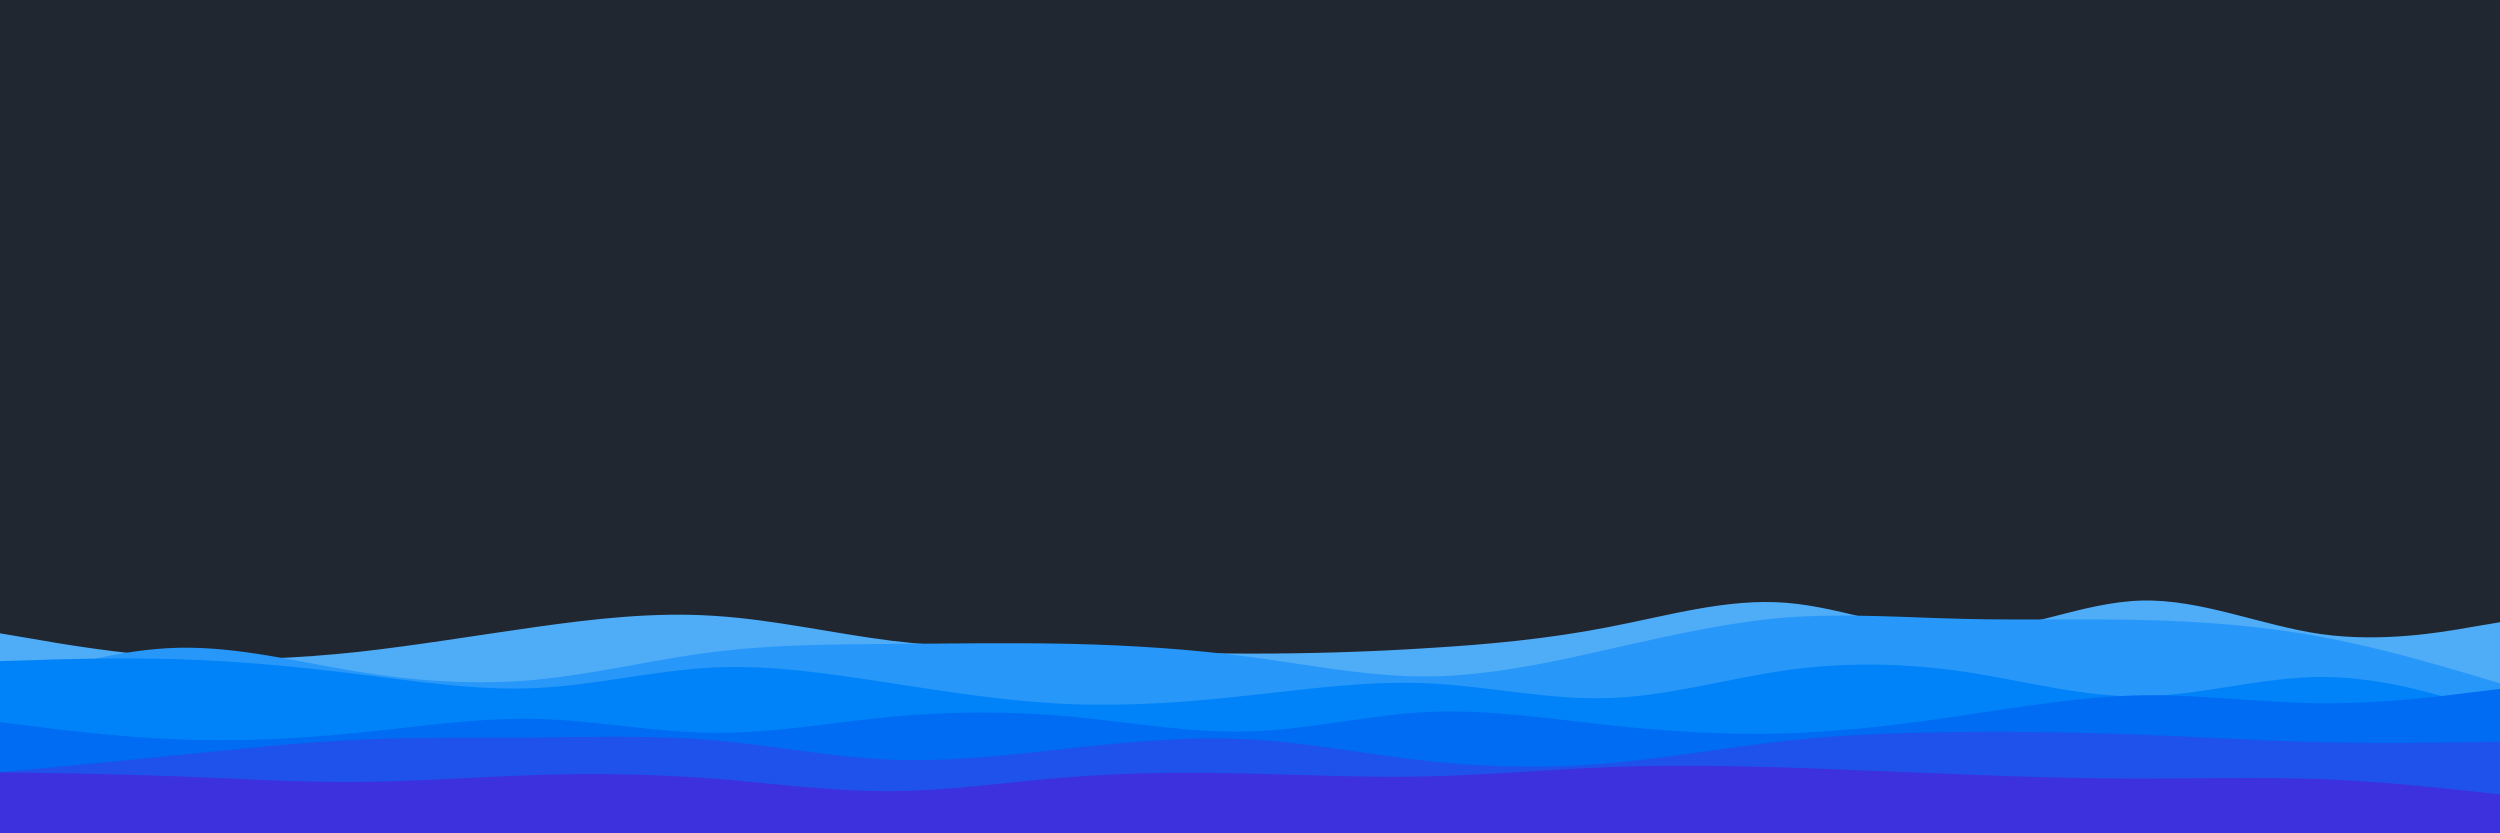 <svg id="visual" viewBox="0 0 900 300" width="900" height="300" xmlns="http://www.w3.org/2000/svg" xmlns:xlink="http://www.w3.org/1999/xlink" version="1.1"><rect x="0" y="0" width="900" height="300" fill="#202731"></rect><path d="M0 228L10.7 229.8C21.3 231.7 42.7 235.3 64.2 236.7C85.7 238 107.3 237 128.8 234.7C150.3 232.3 171.7 228.7 193 225.7C214.3 222.7 235.7 220.3 257 221.7C278.3 223 299.7 228 321.2 230.7C342.7 233.3 364.3 233.7 385.8 234.2C407.3 234.7 428.7 235.3 450 235.3C471.3 235.3 492.7 234.7 514.2 233.3C535.7 232 557.3 230 578.8 225.8C600.3 221.7 621.7 215.3 643 217C664.3 218.7 685.7 228.3 707 227.8C728.3 227.3 749.7 216.7 771.2 216.2C792.7 215.7 814.3 225.3 835.8 228.3C857.3 231.3 878.7 227.7 889.3 225.8L900 224L900 301L889.3 301C878.7 301 857.3 301 835.8 301C814.3 301 792.7 301 771.2 301C749.7 301 728.3 301 707 301C685.7 301 664.3 301 643 301C621.7 301 600.3 301 578.8 301C557.3 301 535.7 301 514.2 301C492.7 301 471.3 301 450 301C428.7 301 407.3 301 385.8 301C364.3 301 342.7 301 321.2 301C299.7 301 278.3 301 257 301C235.7 301 214.3 301 193 301C171.7 301 150.3 301 128.8 301C107.3 301 85.7 301 64.2 301C42.7 301 21.3 301 10.7 301L0 301Z" fill="#4facf7"></path><path d="M0 247L10.7 243.7C21.3 240.3 42.7 233.7 64.2 233.2C85.7 232.7 107.3 238.3 128.8 241.8C150.3 245.3 171.7 246.7 193 244.7C214.3 242.7 235.7 237.3 257 234.7C278.3 232 299.7 232 321.2 231.8C342.7 231.7 364.3 231.3 385.8 231.8C407.3 232.3 428.7 233.7 450 236.5C471.3 239.3 492.7 243.7 514.2 243.5C535.7 243.3 557.3 238.7 578.8 233.8C600.3 229 621.7 224 643 222.3C664.3 220.7 685.7 222.3 707 222.8C728.3 223.3 749.7 222.7 771.2 223.2C792.7 223.7 814.3 225.3 835.8 229.3C857.3 233.3 878.7 239.7 889.3 242.8L900 246L900 301L889.3 301C878.7 301 857.3 301 835.8 301C814.3 301 792.7 301 771.2 301C749.7 301 728.3 301 707 301C685.7 301 664.3 301 643 301C621.7 301 600.3 301 578.8 301C557.3 301 535.7 301 514.2 301C492.7 301 471.3 301 450 301C428.7 301 407.3 301 385.8 301C364.3 301 342.7 301 321.2 301C299.7 301 278.3 301 257 301C235.7 301 214.3 301 193 301C171.7 301 150.3 301 128.8 301C107.3 301 85.7 301 64.2 301C42.7 301 21.3 301 10.7 301L0 301Z" fill="#2798f9"></path><path d="M0 238L10.7 237.7C21.3 237.3 42.7 236.7 64.2 237.3C85.7 238 107.3 240 128.8 242.7C150.3 245.3 171.7 248.7 193 247.7C214.3 246.7 235.7 241.3 257 240.3C278.3 239.3 299.7 242.7 321.2 246C342.7 249.3 364.3 252.7 385.8 253.5C407.3 254.3 428.7 252.7 450 250.3C471.3 248 492.7 245 514.2 246C535.7 247 557.3 252 578.8 251.3C600.3 250.7 621.7 244.3 643 241.3C664.3 238.3 685.7 238.7 707 241.8C728.3 245 749.7 251 771.2 250.7C792.7 250.3 814.3 243.7 835.8 243.7C857.3 243.7 878.7 250.3 889.3 253.7L900 257L900 301L889.3 301C878.7 301 857.3 301 835.8 301C814.3 301 792.7 301 771.2 301C749.7 301 728.3 301 707 301C685.7 301 664.3 301 643 301C621.7 301 600.3 301 578.8 301C557.3 301 535.7 301 514.2 301C492.7 301 471.3 301 450 301C428.7 301 407.3 301 385.8 301C364.3 301 342.7 301 321.2 301C299.7 301 278.3 301 257 301C235.7 301 214.3 301 193 301C171.7 301 150.3 301 128.8 301C107.3 301 85.7 301 64.2 301C42.7 301 21.3 301 10.7 301L0 301Z" fill="#0083f8"></path><path d="M0 260L10.7 261.3C21.3 262.7 42.7 265.3 64.2 266.2C85.7 267 107.3 266 128.8 263.8C150.3 261.7 171.7 258.3 193 258.8C214.3 259.3 235.7 263.7 257 263.8C278.3 264 299.7 260 321.2 258C342.7 256 364.3 256 385.8 258C407.3 260 428.7 264 450 263.3C471.3 262.7 492.7 257.3 514.2 256.3C535.7 255.3 557.3 258.7 578.8 261C600.3 263.3 621.7 264.7 643 264C664.3 263.3 685.7 260.7 707 257.5C728.3 254.3 749.7 250.7 771.2 250.3C792.7 250 814.3 253 835.8 253.2C857.3 253.3 878.7 250.7 889.3 249.3L900 248L900 301L889.3 301C878.7 301 857.3 301 835.8 301C814.3 301 792.7 301 771.2 301C749.7 301 728.3 301 707 301C685.7 301 664.3 301 643 301C621.7 301 600.3 301 578.8 301C557.3 301 535.7 301 514.2 301C492.7 301 471.3 301 450 301C428.7 301 407.3 301 385.8 301C364.3 301 342.7 301 321.2 301C299.7 301 278.3 301 257 301C235.7 301 214.3 301 193 301C171.7 301 150.3 301 128.8 301C107.3 301 85.7 301 64.2 301C42.7 301 21.3 301 10.7 301L0 301Z" fill="#006cf3"></path><path d="M0 278L10.7 277C21.3 276 42.7 274 64.2 271.8C85.7 269.7 107.3 267.3 128.8 266.3C150.3 265.3 171.7 265.7 193 265.5C214.3 265.3 235.7 264.7 257 266.5C278.3 268.3 299.7 272.7 321.2 273.5C342.7 274.3 364.3 271.7 385.8 269.3C407.3 267 428.7 265 450 266.2C471.3 267.3 492.7 271.7 514.2 274C535.7 276.3 557.3 276.7 578.8 274.8C600.3 273 621.7 269 643 266.7C664.3 264.3 685.7 263.7 707 263.5C728.3 263.3 749.7 263.7 771.2 264.5C792.7 265.3 814.3 266.7 835.8 267.2C857.3 267.7 878.7 267.3 889.3 267.2L900 267L900 301L889.3 301C878.7 301 857.3 301 835.8 301C814.3 301 792.7 301 771.2 301C749.7 301 728.3 301 707 301C685.7 301 664.3 301 643 301C621.7 301 600.3 301 578.8 301C557.3 301 535.7 301 514.2 301C492.7 301 471.3 301 450 301C428.7 301 407.3 301 385.8 301C364.3 301 342.7 301 321.2 301C299.7 301 278.3 301 257 301C235.7 301 214.3 301 193 301C171.7 301 150.3 301 128.8 301C107.3 301 85.7 301 64.2 301C42.7 301 21.3 301 10.7 301L0 301Z" fill="#1e52ea"></path><path d="M0 278L10.7 278.2C21.3 278.3 42.7 278.7 64.2 279.5C85.7 280.3 107.3 281.7 128.8 281.5C150.3 281.3 171.7 279.7 193 279C214.3 278.3 235.7 278.7 257 280.3C278.3 282 299.7 285 321.2 284.8C342.7 284.7 364.3 281.3 385.8 279.7C407.3 278 428.7 278 450 278.5C471.3 279 492.7 280 514.2 279.5C535.7 279 557.3 277 578.8 276.2C600.3 275.3 621.7 275.7 643 276.3C664.3 277 685.7 278 707 278.8C728.3 279.7 749.7 280.3 771.2 280.3C792.7 280.3 814.3 279.7 835.8 280.5C857.3 281.3 878.7 283.7 889.3 284.8L900 286L900 301L889.3 301C878.7 301 857.3 301 835.8 301C814.3 301 792.7 301 771.2 301C749.7 301 728.3 301 707 301C685.7 301 664.3 301 643 301C621.7 301 600.3 301 578.8 301C557.3 301 535.7 301 514.2 301C492.7 301 471.3 301 450 301C428.7 301 407.3 301 385.8 301C364.3 301 342.7 301 321.2 301C299.7 301 278.3 301 257 301C235.7 301 214.3 301 193 301C171.7 301 150.3 301 128.8 301C107.3 301 85.7 301 64.2 301C42.7 301 21.3 301 10.7 301L0 301Z" fill="#3c31dd"></path></svg>